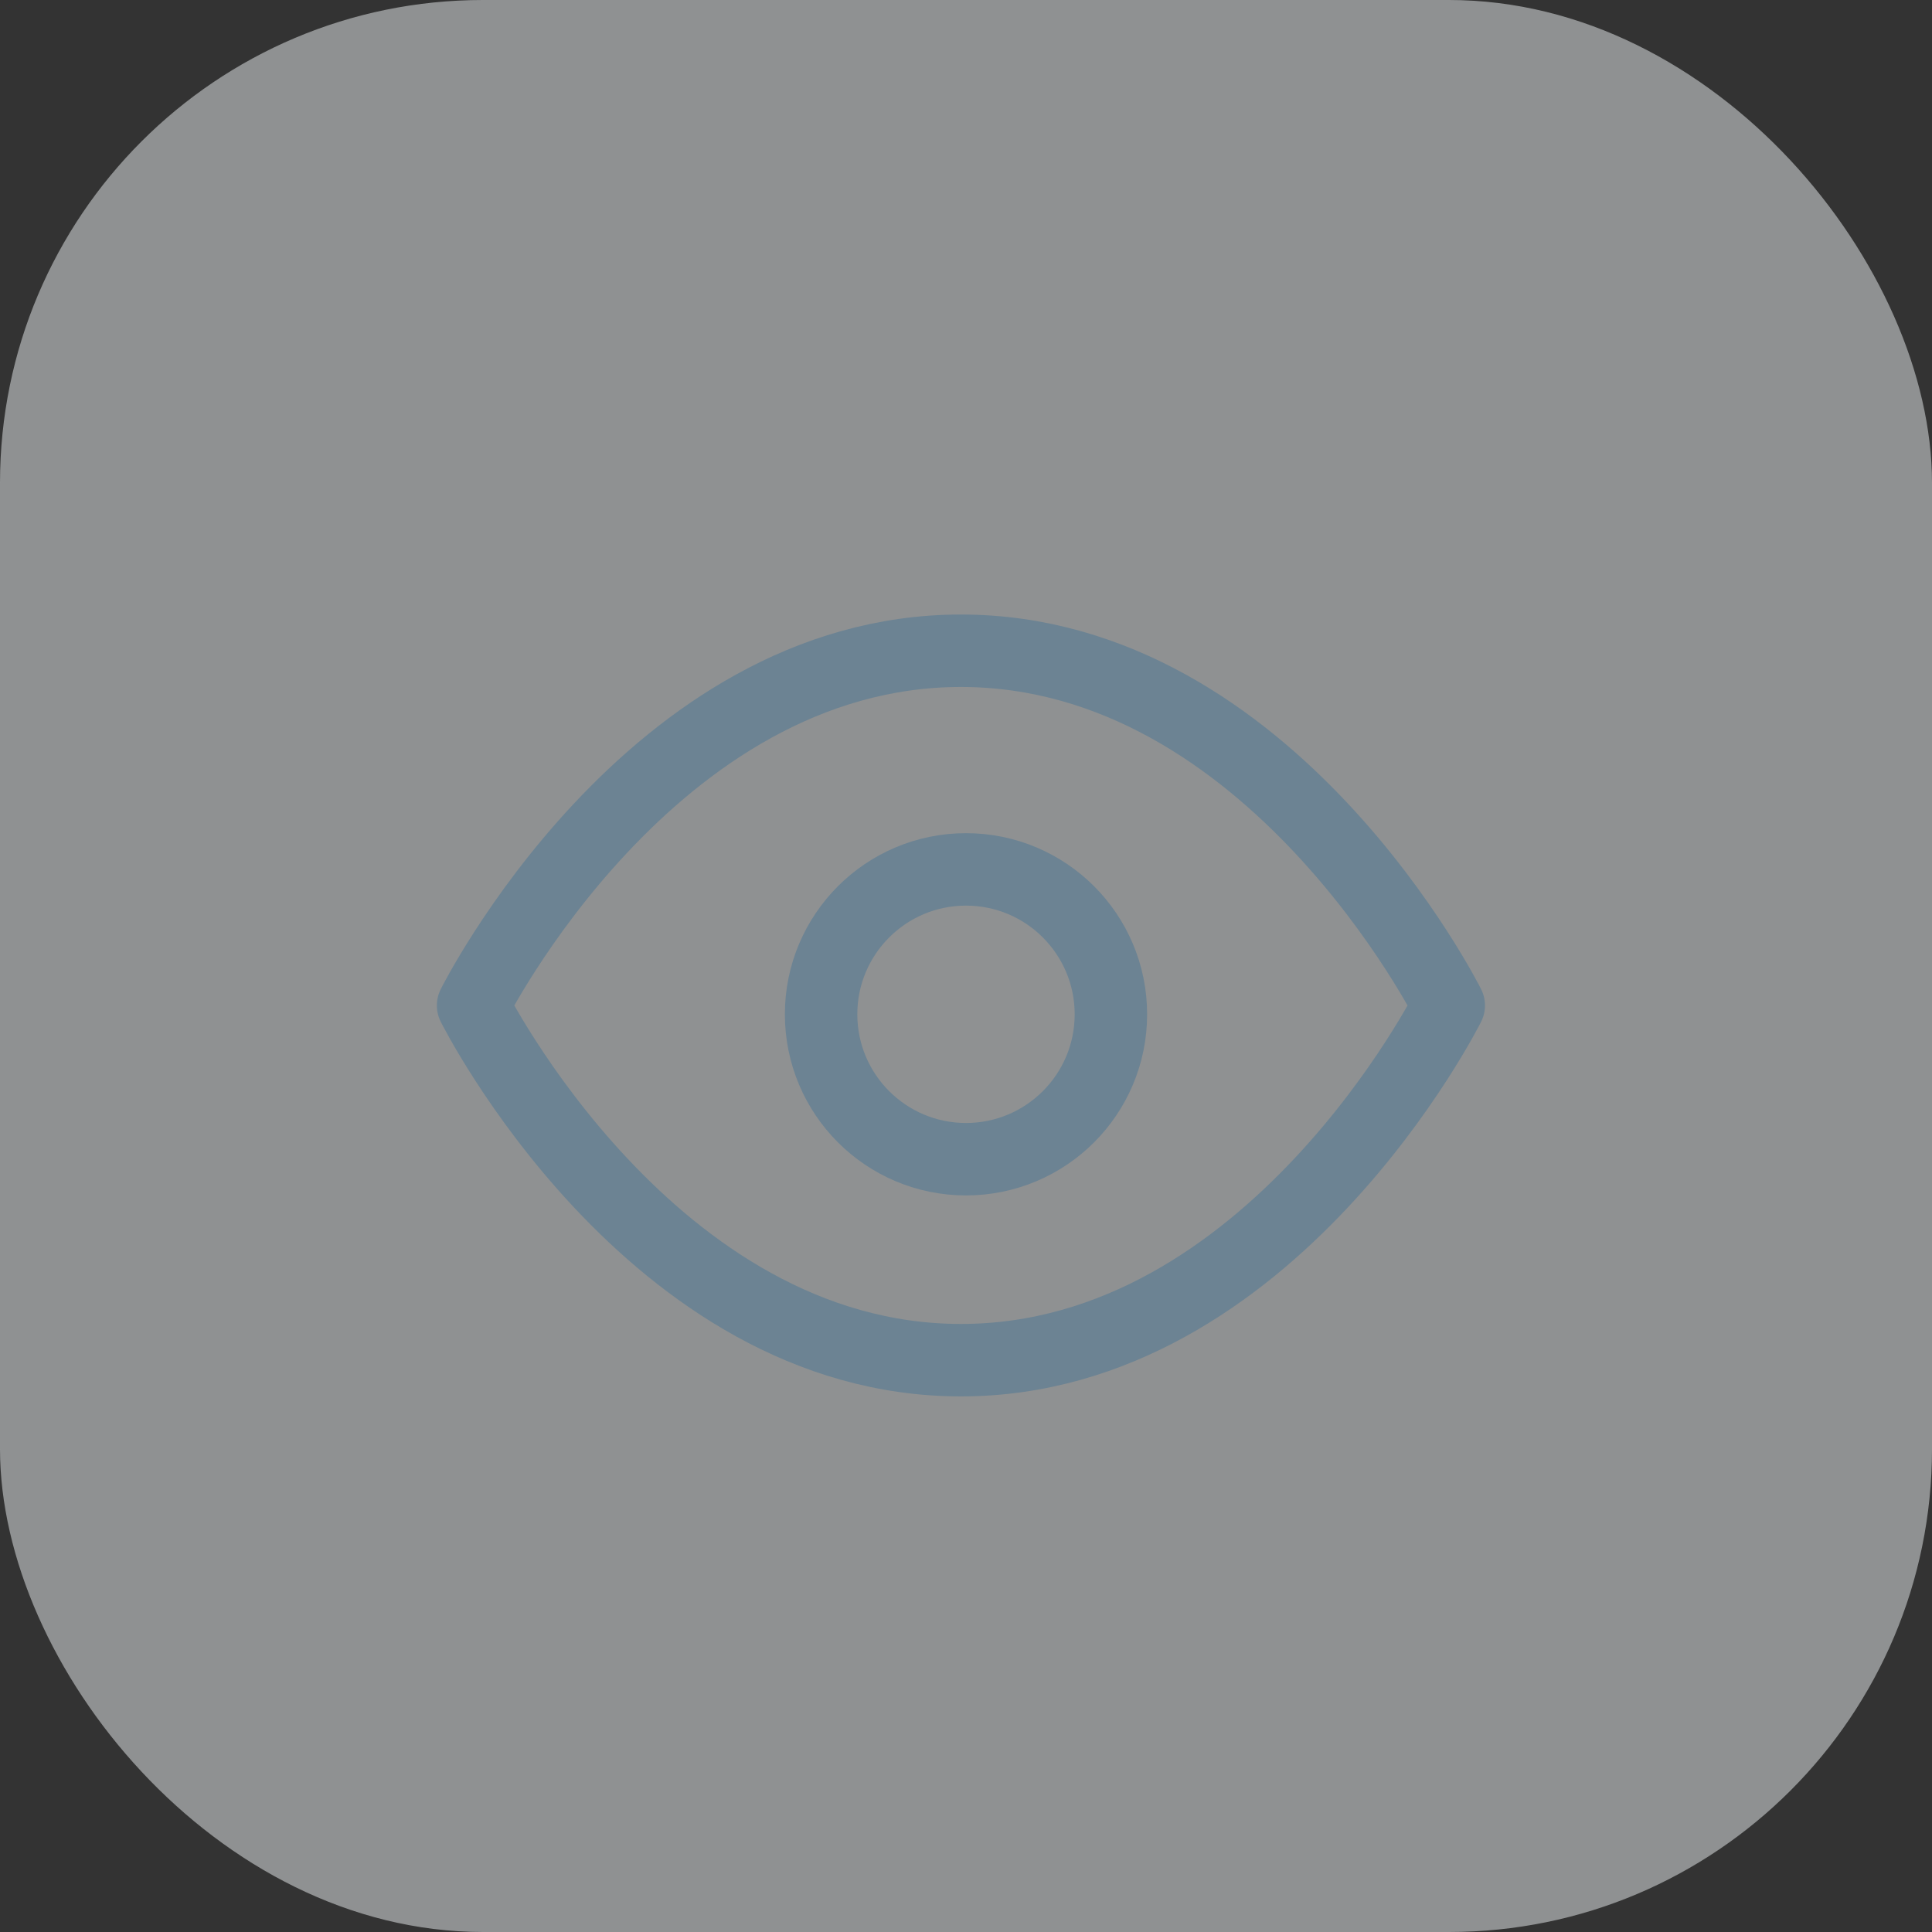 <svg xmlns="http://www.w3.org/2000/svg" width="40" height="40" viewBox="0 0 40 40"><rect x="0" y="0" width="40" height="40" fill="#333333" stroke="none"/><g transform="translate(-1720 -932)"><rect width="40" height="40" rx="10" transform="translate(1720 932)" fill="#ecf0f3" opacity="0.5"/><g transform="translate(1729.795 945.473)"><path d="M1,11.344S4.672,4,11.1,4s10.1,7.344,10.1,7.344-3.672,7.344-10.1,7.344S1,11.344,1,11.344Z" transform="translate(-1 -4)" fill="none" stroke="#6c8393" stroke-linecap="round" stroke-linejoin="round" stroke-width="1.5"/><circle cx="3" cy="3" r="3" transform="translate(7.205 4.527)" fill="none" stroke="#6c8393" stroke-linecap="round" stroke-linejoin="round" stroke-width="1.5"/></g></g></svg>